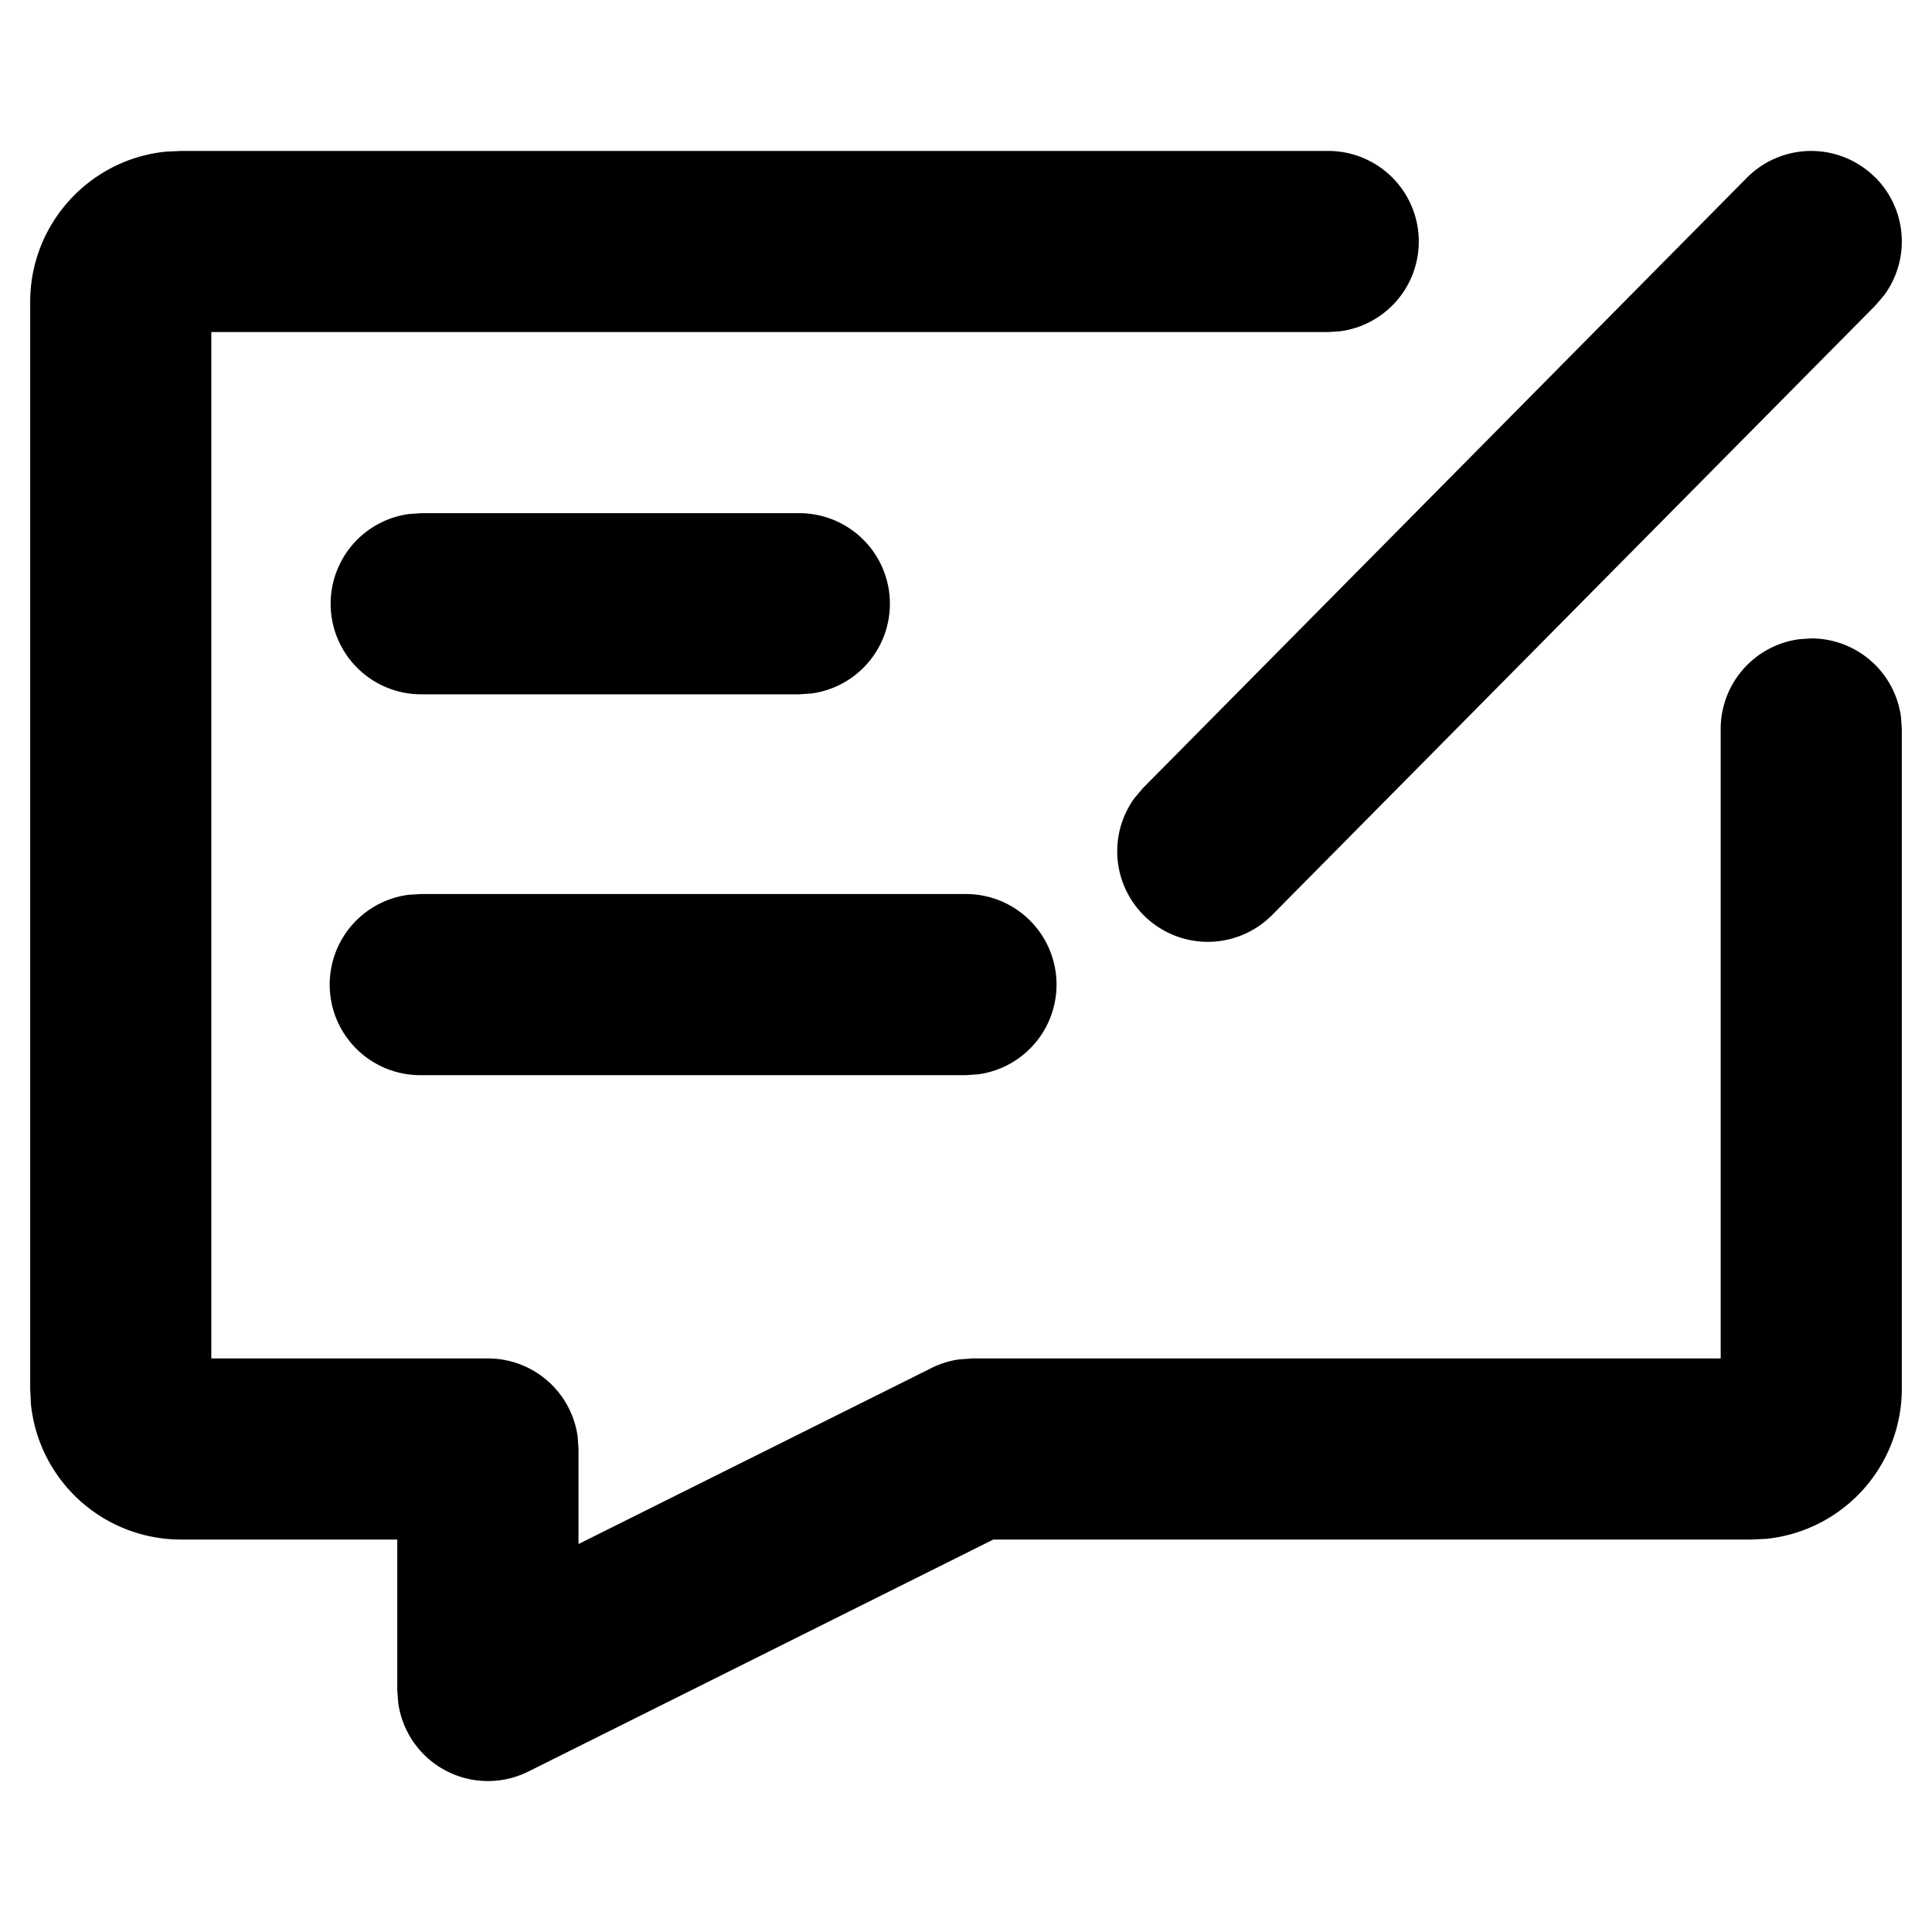 <?xml version="1.0" standalone="no"?><!DOCTYPE svg PUBLIC "-//W3C//DTD SVG 1.1//EN" "http://www.w3.org/Graphics/SVG/1.1/DTD/svg11.dtd"><svg t="1690181779552" class="icon" viewBox="0 0 1024 1024" version="1.1" xmlns="http://www.w3.org/2000/svg" p-id="6703" xmlns:xlink="http://www.w3.org/1999/xlink" width="200" height="200"><path d="M704 80a48 48 0 0 1 6.528 95.552L704 176H112v544h146.624a48 48 0 0 1 47.552 41.472l0.448 6.528v50.368l187.136-93.312a48 48 0 0 1 14.08-4.48l7.296-0.576H912V386.368a48 48 0 0 1 41.472-47.552l6.528-0.448a48 48 0 0 1 47.552 41.536l0.448 6.464V736a80 80 0 0 1-71.808 79.616L928 816H526.464l-246.4 122.944a48 48 0 0 1-68.992-36.416L210.56 896v-80H96a80 80 0 0 1-79.616-71.808L16 736V160c0-41.408 31.488-75.52 71.808-79.616L96 80h608zM512 473.856a48 48 0 0 1 6.528 95.552l-6.528 0.448H223.232a48 48 0 0 1-6.528-95.616l6.528-0.384H512zM993.792 93.888a48 48 0 0 1 4.928 62.464l-4.608 5.44-320 323.328a48 48 0 0 1-72.832-62.08l4.608-5.44 320-323.392a48 48 0 0 1 67.84-0.32zM423.68 272a48 48 0 0 1 6.528 95.552l-6.528 0.448H223.232a48 48 0 0 1-6.528-95.552l6.528-0.448H423.68z" p-id="6704"></path></svg>